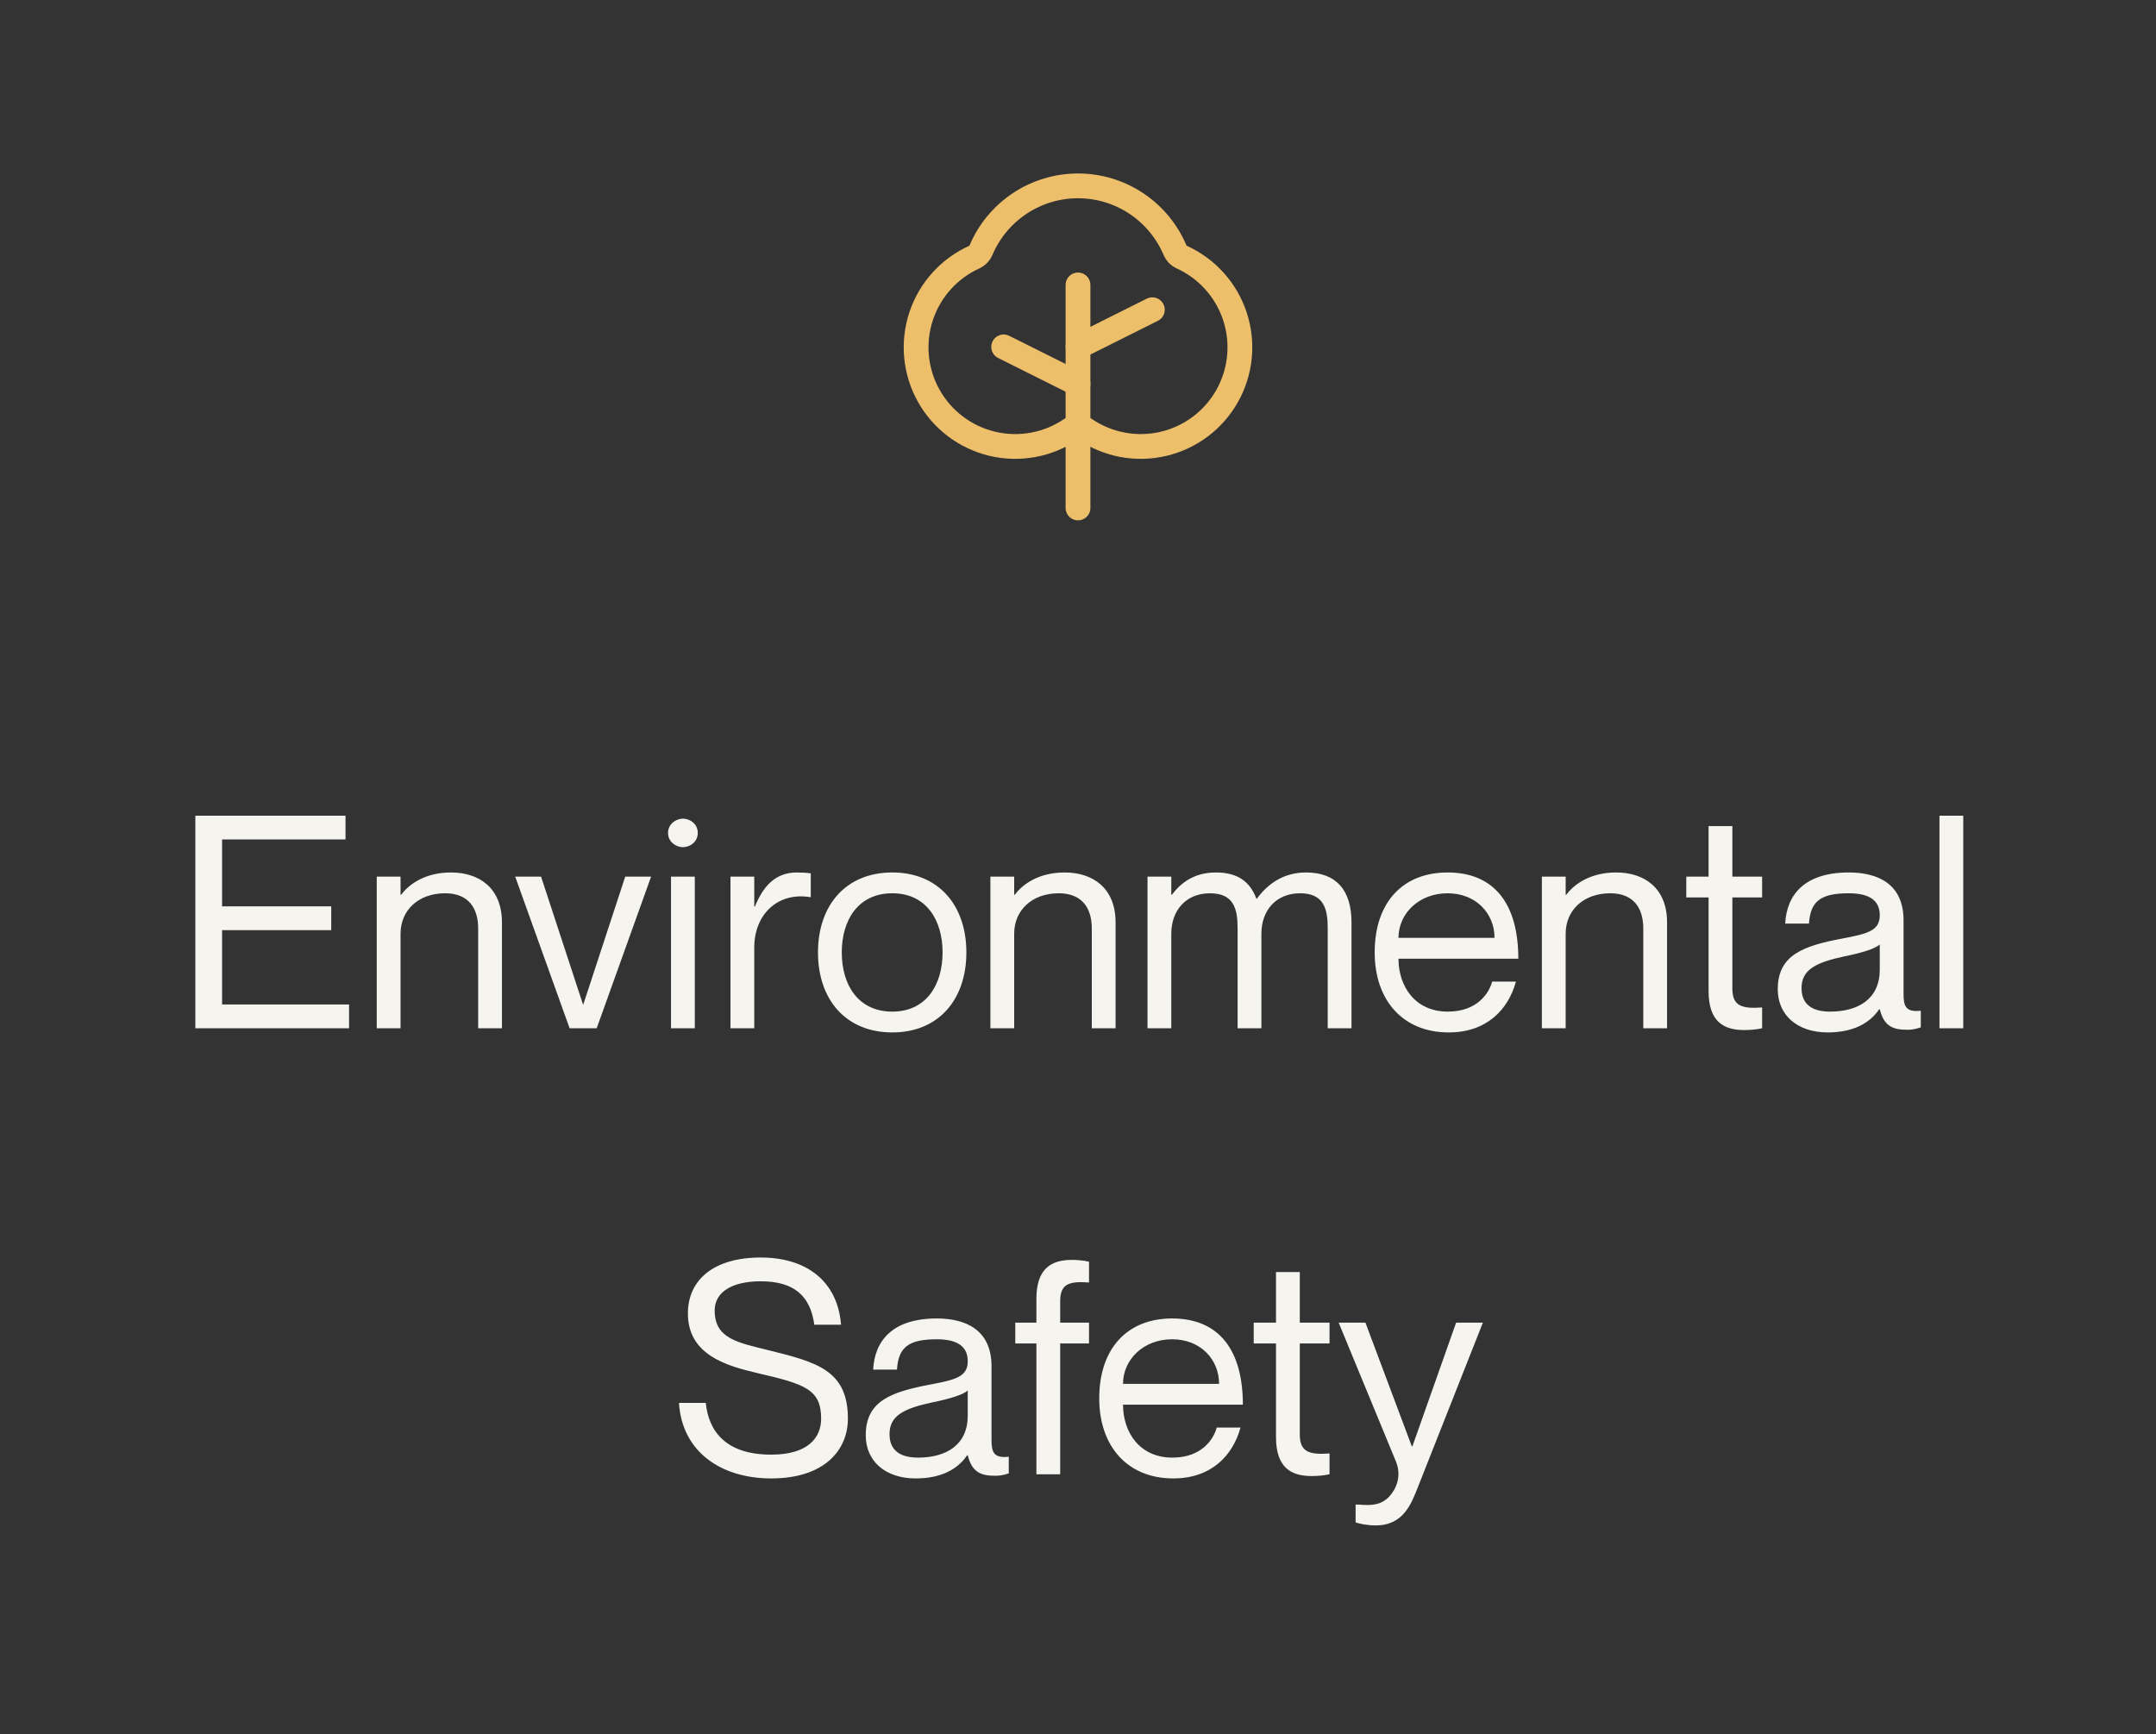 <svg width="174" height="140" viewBox="0 0 174 140" fill="none" xmlns="http://www.w3.org/2000/svg">
<rect x="0" y="0" width="174" height="140" fill="#333333" stroke="none"/>
<path d="M87 41V23" stroke="#EDBF6A" stroke-width="2" stroke-linecap="round" stroke-linejoin="round"/>
<path d="M87 31L81 28" stroke="#EDBF6A" stroke-width="2" stroke-linecap="round" stroke-linejoin="round"/>
<path d="M87 28L93 25" stroke="#EDBF6A" stroke-width="2" stroke-linecap="round" stroke-linejoin="round"/>
<path d="M87.563 34.65C88.48 35.275 89.517 35.702 90.609 35.904C91.701 36.106 92.822 36.079 93.903 35.824C94.983 35.569 95.999 35.093 96.885 34.424C97.771 33.755 98.508 32.91 99.049 31.941C99.591 30.972 99.925 29.901 100.03 28.796C100.135 27.691 100.009 26.576 99.66 25.522C99.311 24.468 98.746 23.499 98.002 22.675C97.258 21.851 96.351 21.192 95.338 20.738C95.115 20.626 94.938 20.44 94.838 20.212C94.189 18.669 93.1 17.351 91.706 16.424C90.311 15.497 88.674 15.002 87 15.002C85.326 15.002 83.689 15.497 82.294 16.424C80.9 17.351 79.811 18.669 79.163 20.212C79.062 20.44 78.885 20.626 78.663 20.738C77.65 21.192 76.742 21.851 75.998 22.675C75.254 23.499 74.689 24.468 74.34 25.522C73.991 26.576 73.865 27.691 73.97 28.796C74.075 29.901 74.409 30.972 74.951 31.941C75.492 32.91 76.229 33.755 77.115 34.424C78.002 35.093 79.017 35.569 80.098 35.824C81.178 36.079 82.3 36.106 83.391 35.904C84.483 35.702 85.52 35.275 86.438 34.65C86.605 34.54 86.8 34.482 87 34.482C87.2 34.482 87.395 34.54 87.563 34.65Z" stroke="#EDBF6A" stroke-width="2" stroke-linecap="round" stroke-linejoin="round"/>
<path d="M17.924 73.16V67.76H27.884V65.84H15.764V83H28.172V81.08H17.924V75.08H26.732V73.16H17.924ZM36.406 70.424C34.318 70.424 33.022 71.36 32.374 72.224H32.326V70.76H30.406V83H32.326V75.368C32.326 73.472 33.766 72.104 35.926 72.104C37.846 72.104 38.59 73.352 38.59 74.936V83H40.51V74.456C40.51 71.648 38.638 70.424 36.406 70.424ZM41.579 70.76L45.971 83H48.155L52.547 70.76H50.459L47.075 81.08H47.051L43.667 70.76H41.579ZM55.114 68.384C55.666 68.384 56.314 67.976 56.314 67.232C56.314 66.488 55.666 66.08 55.114 66.08C54.586 66.08 53.914 66.488 53.914 67.232C53.914 67.976 54.586 68.384 55.114 68.384ZM54.154 70.76V83H56.074V70.76H54.154ZM64.305 70.424C62.553 70.424 61.569 71.576 60.921 73.184H60.873V70.76H58.953V83H60.873V76.472C60.873 73.856 62.721 71.984 65.385 72.416H65.433V70.496C65.097 70.448 64.761 70.424 64.305 70.424ZM72.015 83.336C68.271 83.336 66.015 80.696 66.015 76.88C66.015 73.064 68.271 70.424 72.015 70.424C75.735 70.424 77.991 73.064 77.991 76.88C77.991 80.696 75.735 83.336 72.015 83.336ZM72.015 81.656C74.751 81.656 76.071 79.496 76.071 76.88C76.071 74.264 74.751 72.104 72.015 72.104C69.255 72.104 67.935 74.264 67.935 76.88C67.935 79.496 69.255 81.656 72.015 81.656ZM85.929 70.424C83.841 70.424 82.545 71.36 81.897 72.224H81.849V70.76H79.929V83H81.849V75.368C81.849 73.472 83.289 72.104 85.449 72.104C87.369 72.104 88.113 73.352 88.113 74.936V83H90.033V74.456C90.033 71.648 88.161 70.424 85.929 70.424ZM105.401 70.424C103.553 70.424 102.281 71.384 101.441 72.536H101.393C100.889 71.168 99.881 70.424 98.129 70.424C96.281 70.424 95.225 71.36 94.577 72.224H94.529V70.76H92.609V83H94.529V75.368C94.529 73.472 95.729 72.104 97.649 72.104C99.569 72.104 99.881 73.352 99.881 74.936V83H101.801V75.368C101.801 73.472 103.001 72.104 104.921 72.104C106.841 72.104 107.153 73.352 107.153 74.936V83H109.073V74.456C109.073 71.888 107.873 70.424 105.401 70.424ZM116.848 81.656C114.184 81.656 112.864 79.592 112.864 77.384H122.536C122.536 73.04 120.664 70.424 116.824 70.424C113.248 70.424 110.944 72.8 110.944 76.88C110.944 80.72 113.2 83.336 116.92 83.336C119.968 83.336 121.72 81.512 122.344 79.232H120.424C120.208 80.072 119.296 81.656 116.848 81.656ZM116.824 72.104C119.128 72.104 120.616 73.736 120.616 75.704H112.864C112.864 73.736 114.52 72.104 116.824 72.104ZM130.437 70.424C128.349 70.424 127.053 71.36 126.405 72.224H126.357V70.76H124.437V83H126.357V75.368C126.357 73.472 127.797 72.104 129.957 72.104C131.877 72.104 132.621 73.352 132.621 74.936V83H134.541V74.456C134.541 71.648 132.669 70.424 130.437 70.424ZM142.211 72.44V70.76H139.811V66.68H137.891V70.76H136.091V72.44H137.891V80C137.891 82.496 139.139 83.144 140.771 83.144C141.275 83.144 141.779 83.096 142.211 83V81.32C140.579 81.44 139.811 81.2 139.811 79.808V72.44H142.211ZM151.706 73.88C151.706 75.104 150.77 75.368 148.706 75.752C145.538 76.352 143.474 77.072 143.474 79.856C143.474 81.92 145.034 83.336 147.506 83.336C149.522 83.336 150.89 82.616 151.658 81.464H151.706C152.042 82.808 152.738 83.12 153.89 83.12C154.25 83.12 154.514 83.096 155.018 82.928V81.584C153.794 81.728 153.626 81.2 153.626 80.24V74.288C153.626 71.336 151.538 70.424 149.21 70.424C145.658 70.424 144.194 72.2 144.074 74.552H145.994C146.114 72.776 146.882 72.104 149.21 72.104C151.178 72.104 151.706 72.92 151.706 73.88ZM147.698 81.656C146.114 81.656 145.394 80.96 145.394 79.76C145.394 78.296 146.498 77.696 148.874 77.192C150.17 76.928 151.346 76.592 151.706 76.232V78.272C151.706 80.624 149.978 81.656 147.698 81.656ZM156.525 65.84V83H158.445V65.84H156.525ZM62.045 108.992C59.526 108.368 57.678 108.056 57.678 105.776C57.678 104.36 58.974 103.424 61.398 103.424C64.109 103.424 65.406 104.624 65.718 106.928H67.877C67.59 103.376 65.046 101.504 61.398 101.504C57.605 101.504 55.517 103.304 55.517 106.016C55.517 109.352 58.59 110.24 61.157 110.84C64.998 111.728 66.269 112.16 66.269 114.512C66.269 116.048 65.213 117.416 62.237 117.416C58.638 117.416 57.197 115.592 56.958 113.24H54.797C55.038 117.176 58.181 119.336 62.237 119.336C66.582 119.336 68.43 117.008 68.43 114.512C68.43 110.6 65.909 109.952 62.045 108.992ZM78.101 109.88C78.101 111.104 77.165 111.368 75.101 111.752C71.933 112.352 69.869 113.072 69.869 115.856C69.869 117.92 71.429 119.336 73.901 119.336C75.917 119.336 77.285 118.616 78.053 117.464H78.101C78.437 118.808 79.133 119.12 80.285 119.12C80.645 119.12 80.909 119.096 81.413 118.928V117.584C80.189 117.728 80.021 117.2 80.021 116.24V110.288C80.021 107.336 77.933 106.424 75.605 106.424C72.053 106.424 70.589 108.2 70.469 110.552H72.389C72.509 108.776 73.277 108.104 75.605 108.104C77.573 108.104 78.101 108.92 78.101 109.88ZM74.093 117.656C72.509 117.656 71.789 116.96 71.789 115.76C71.789 114.296 72.893 113.696 75.269 113.192C76.565 112.928 77.741 112.592 78.101 112.232V114.272C78.101 116.624 76.373 117.656 74.093 117.656ZM87.89 103.52V101.84C87.458 101.744 86.954 101.696 86.522 101.696C84.89 101.696 83.642 102.344 83.642 104.84V106.76H81.938V108.44H83.642V119H85.562V108.44H87.89V106.76H85.562V105.032C85.562 103.64 86.258 103.4 87.89 103.52ZM94.618 117.656C91.954 117.656 90.634 115.592 90.634 113.384H100.306C100.306 109.04 98.434 106.424 94.594 106.424C91.018 106.424 88.714 108.8 88.714 112.88C88.714 116.72 90.97 119.336 94.69 119.336C97.738 119.336 99.49 117.512 100.114 115.232H98.194C97.978 116.072 97.066 117.656 94.618 117.656ZM94.594 108.104C96.898 108.104 98.386 109.736 98.386 111.704H90.634C90.634 109.736 92.29 108.104 94.594 108.104ZM107.3 108.44V106.76H104.9V102.68H102.98V106.76H101.18V108.44H102.98V116C102.98 118.496 104.228 119.144 105.86 119.144C106.364 119.144 106.868 119.096 107.3 119V117.32C105.668 117.44 104.9 117.2 104.9 115.808V108.44H107.3ZM119.676 106.76H117.516L113.988 116.744H113.94L110.196 106.76H108.036L112.668 117.992C113.148 119.192 112.644 120.224 112.14 120.776C111.492 121.472 110.748 121.544 109.692 121.448H109.404V122.888C109.716 122.984 110.268 123.128 111.036 123.128C113.292 123.128 113.916 121.328 114.444 120.008L119.676 106.76Z" fill="#F5F4EF"/>
</svg>
